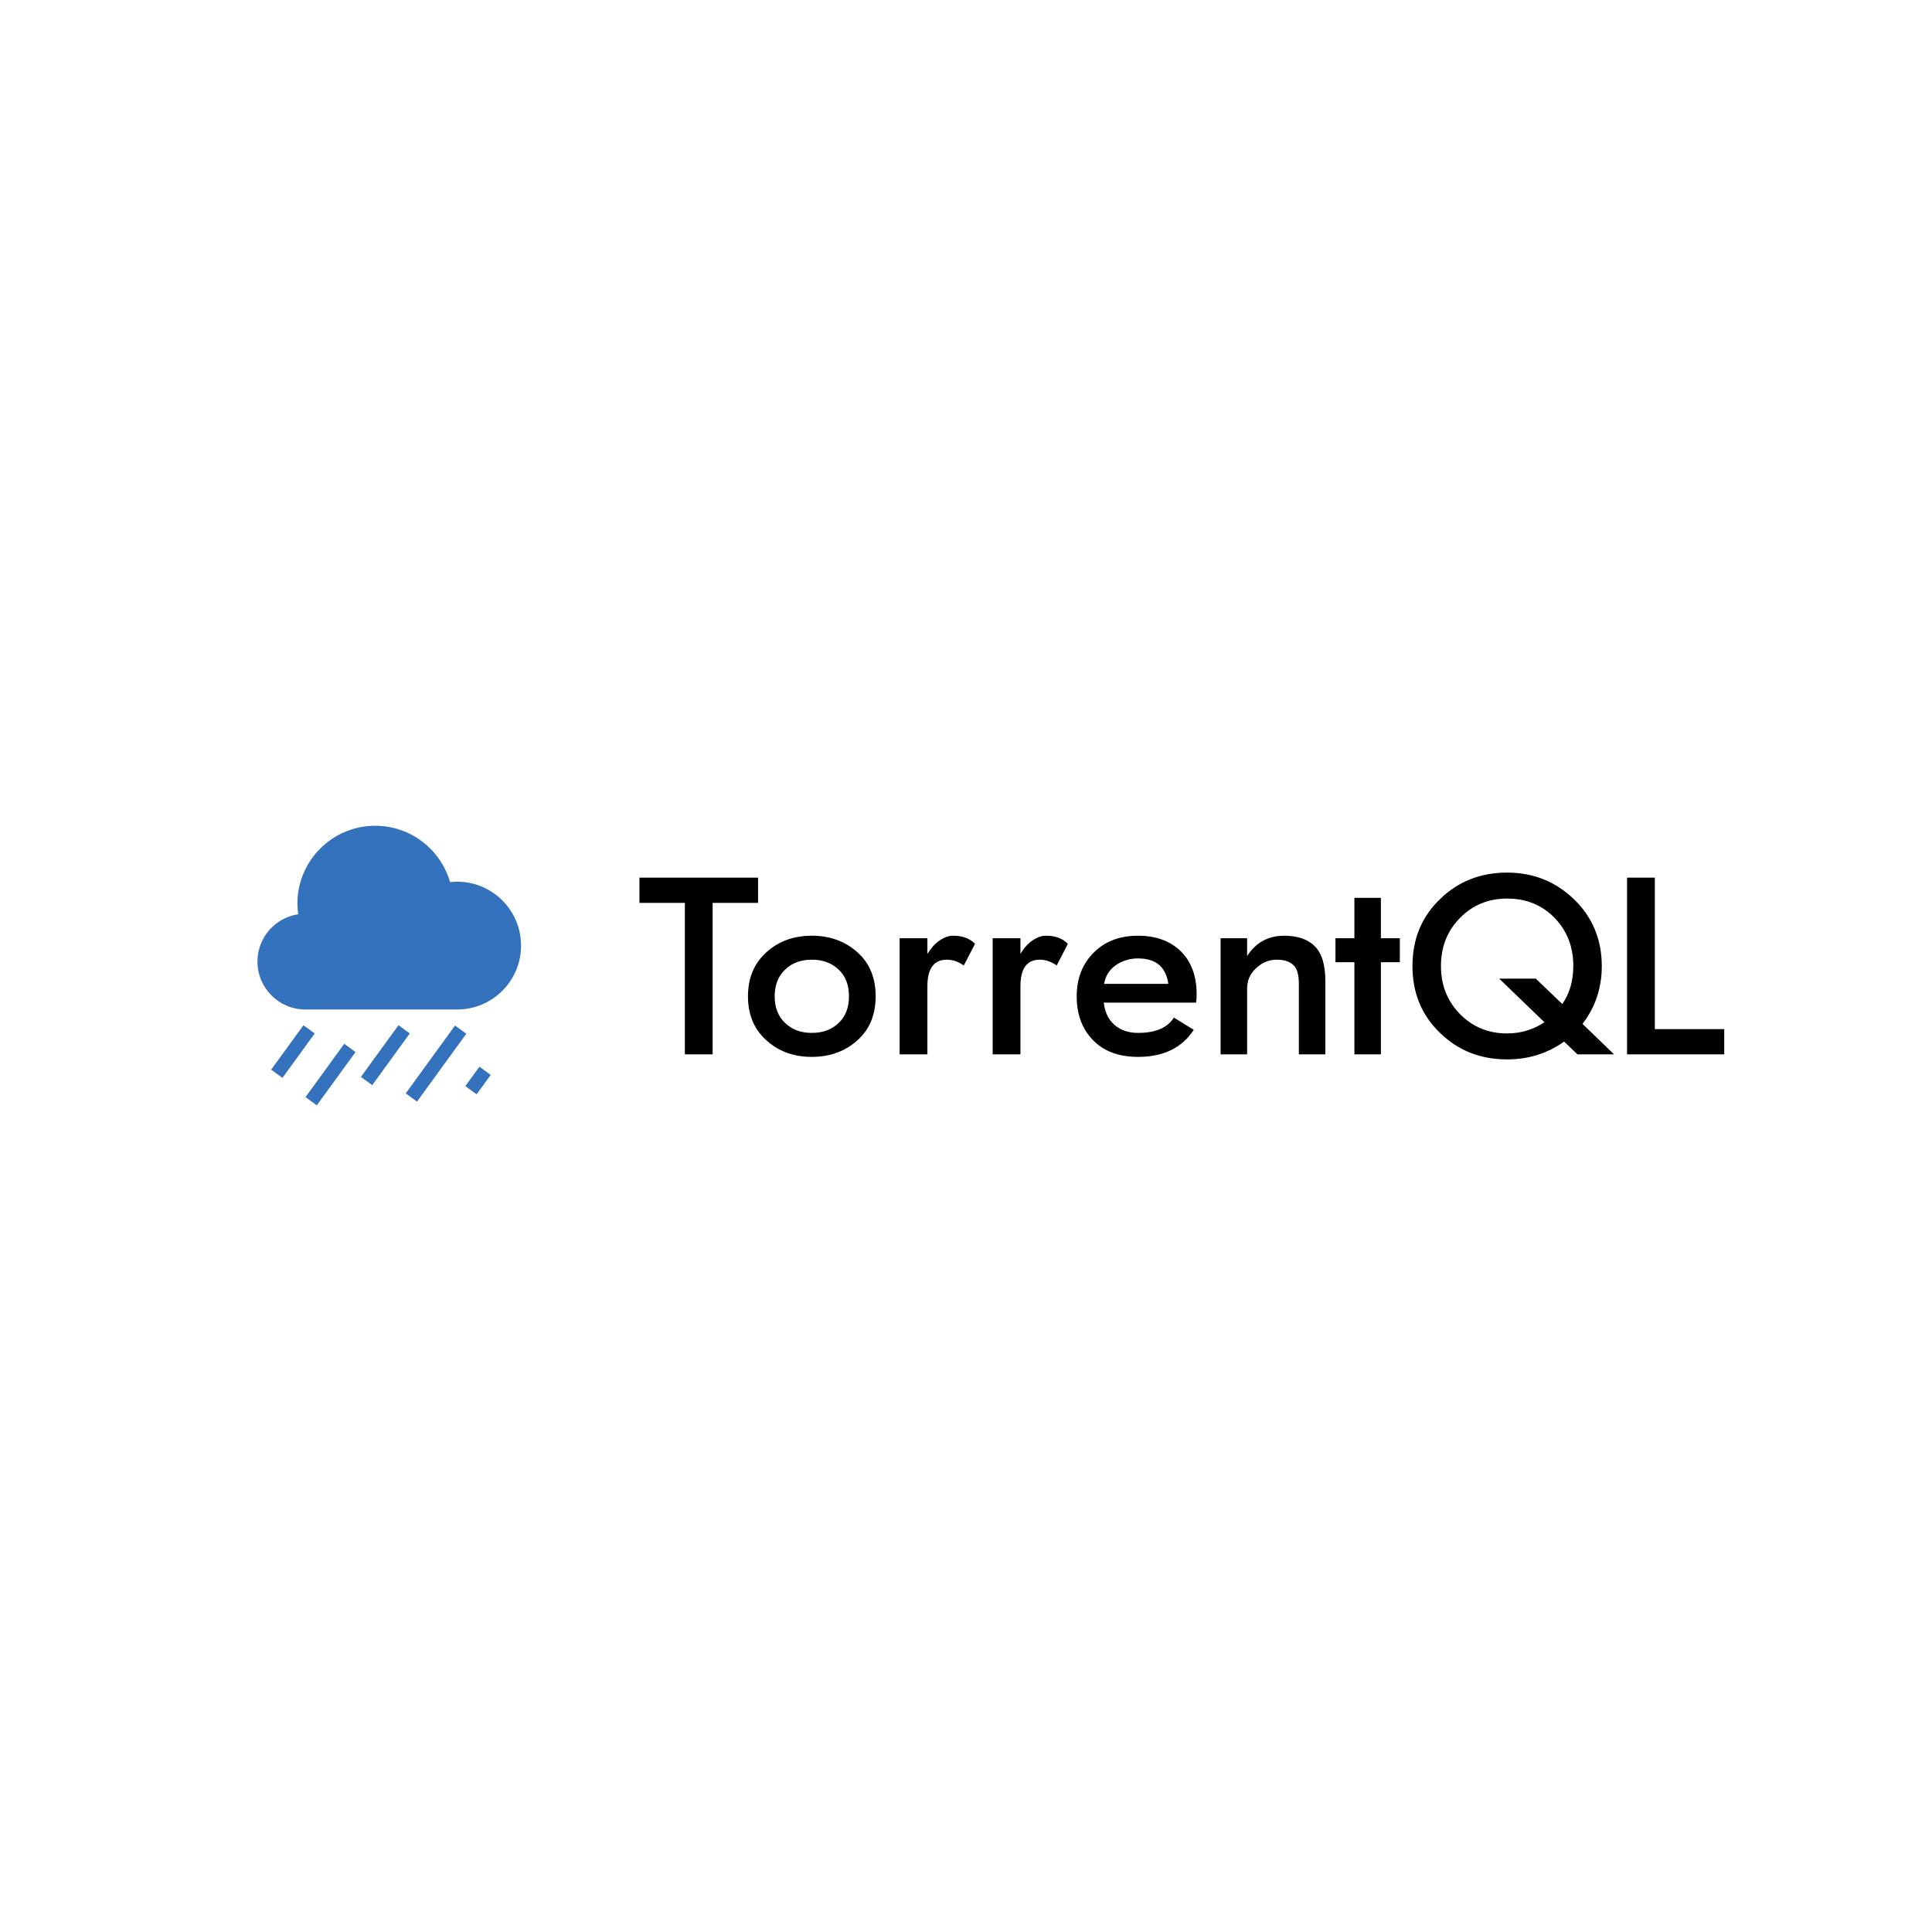 <svg data-v-1084b650="" xmlns="http://www.w3.org/2000/svg" viewBox="0 0 300 300"><!----> <!----> <rect data-v-1084b650="" fill="#ffffff" x="0" y="0" width="300px" height="300px" class="logo-background-square"></rect> <!----> <g data-v-1084b650="" id="918359b2-1784-2e81-6073-abd8cbf98f25" fill="#000000" transform="matrix(2.8,0,0,2.8,98.898,128.44)"><path d="M0.14 4.20L2.66 4.20L2.66 12.60L4.20 12.60L4.20 4.20L6.72 4.20L6.72 2.80L0.14 2.80ZM6.16 9.38C6.16 10.40 6.50 11.21 7.18 11.82C7.85 12.43 8.69 12.74 9.70 12.74C10.71 12.74 11.55 12.43 12.23 11.82C12.91 11.21 13.24 10.40 13.24 9.38C13.24 8.36 12.91 7.55 12.23 6.94C11.55 6.33 10.71 6.02 9.70 6.02C8.69 6.02 7.85 6.33 7.18 6.94C6.50 7.55 6.16 8.36 6.16 9.38ZM7.64 9.38C7.64 8.75 7.84 8.26 8.22 7.90C8.60 7.53 9.10 7.35 9.70 7.35C10.31 7.35 10.80 7.53 11.19 7.90C11.57 8.26 11.76 8.75 11.76 9.38C11.76 10.01 11.57 10.50 11.19 10.86C10.80 11.23 10.31 11.41 9.70 11.41C9.10 11.41 8.60 11.23 8.22 10.86C7.84 10.50 7.64 10.01 7.64 9.38ZM18.13 7.67L18.75 6.47C18.46 6.17 18.06 6.02 17.54 6.02C17.29 6.02 17.04 6.11 16.78 6.29C16.52 6.47 16.30 6.72 16.11 7.03L16.11 6.16L14.57 6.16L14.57 12.60L16.11 12.60L16.11 8.82C16.11 7.84 16.47 7.35 17.19 7.35C17.52 7.35 17.83 7.46 18.13 7.67ZM23.28 7.67L23.90 6.47C23.61 6.17 23.21 6.02 22.69 6.02C22.44 6.02 22.19 6.11 21.93 6.29C21.67 6.47 21.45 6.72 21.27 7.03L21.27 6.16L19.73 6.16L19.73 12.60L21.27 12.60L21.27 8.82C21.27 7.84 21.63 7.35 22.34 7.35C22.67 7.35 22.98 7.46 23.28 7.67ZM29.47 8.69L25.91 8.69C25.98 8.26 26.19 7.92 26.55 7.66C26.91 7.41 27.32 7.28 27.79 7.28C28.78 7.28 29.34 7.75 29.47 8.69ZM25.89 9.73L31.01 9.73C31.03 9.61 31.04 9.45 31.04 9.25C31.04 8.25 30.74 7.45 30.16 6.88C29.57 6.31 28.78 6.02 27.79 6.02C26.78 6.02 25.96 6.33 25.33 6.96C24.70 7.59 24.39 8.40 24.39 9.38C24.39 10.38 24.69 11.19 25.29 11.81C25.89 12.43 26.73 12.74 27.79 12.74C29.20 12.74 30.23 12.24 30.88 11.24L29.78 10.56C29.42 11.13 28.76 11.41 27.79 11.41C27.28 11.41 26.85 11.27 26.50 10.98C26.16 10.69 25.95 10.27 25.89 9.73ZM33.84 7.15L33.84 6.16L32.37 6.16L32.37 12.60L33.84 12.60L33.84 8.96C33.84 8.51 34.00 8.13 34.34 7.82C34.67 7.51 35.05 7.35 35.48 7.35C35.89 7.35 36.19 7.45 36.40 7.64C36.61 7.83 36.71 8.18 36.71 8.68L36.71 12.60L38.18 12.60L38.18 8.54C38.18 7.63 37.98 6.98 37.58 6.59C37.19 6.21 36.62 6.02 35.90 6.02C35.01 6.02 34.32 6.40 33.84 7.15ZM39.79 3.92L39.79 6.16L38.74 6.16L38.74 7.49L39.79 7.49L39.79 12.60L41.26 12.60L41.26 7.49L42.31 7.49L42.31 6.16L41.26 6.16L41.26 3.92ZM43.01 7.70C43.01 9.18 43.51 10.42 44.53 11.40C45.54 12.39 46.78 12.88 48.26 12.88C49.44 12.88 50.50 12.55 51.42 11.89L52.16 12.60L54.19 12.60L52.44 10.91C53.15 9.99 53.51 8.92 53.51 7.70C53.51 6.23 52.99 4.99 51.97 4.00C50.94 3.01 49.70 2.52 48.26 2.52C46.78 2.52 45.54 3.01 44.53 4.00C43.51 4.98 43.01 6.22 43.01 7.70ZM47.82 8.40L50.33 10.82C49.71 11.23 49.02 11.44 48.26 11.44C47.22 11.44 46.35 11.08 45.65 10.37C44.94 9.65 44.59 8.76 44.59 7.70C44.59 6.64 44.94 5.75 45.65 5.03C46.35 4.32 47.22 3.96 48.26 3.96C49.32 3.96 50.20 4.32 50.89 5.03C51.58 5.74 51.93 6.63 51.93 7.70C51.93 8.51 51.73 9.22 51.32 9.81L49.85 8.40ZM54.91 2.80L54.91 12.60L60.30 12.60L60.30 11.20L56.45 11.20L56.45 2.80Z"></path></g> <linearGradient data-v-1084b650="" gradientTransform="rotate(25)" id="64e76d06-18ee-74ce-e28d-d6666220e552" x1="0%" y1="0%" x2="100%" y2="0%"><stop data-v-1084b650="" offset="0%" style="stop-color: rgb(53,114,189); stop-opacity: 1;"></stop> <stop data-v-1084b650="" offset="100%" style="stop-color: rgb(53,114,189); stop-opacity: 1;"></stop></linearGradient> <g data-v-1084b650="" id="66020930-c114-ca62-d4f5-23e244be7dde" fill="url(#64e76d06-18ee-74ce-e28d-d6666220e552)" stroke="none" transform="matrix(0.2,0,0,0.2,30.444,119.93)"><svg xmlns="http://www.w3.org/2000/svg" viewBox="0 0 100 100"><path d="M67.572 28.296c-.622 0-1.231.041-1.832.109-2.423-8.417-10.163-14.581-19.358-14.581-11.132 0-20.156 9.024-20.156 20.156 0 .933.085 1.841.208 2.74-5.967.899-10.544 6.033-10.544 12.25 0 6.852 5.553 12.403 12.402 12.403h39.28c9.134 0 16.538-7.405 16.538-16.538s-7.404-16.539-16.538-16.539M19.429 76.949l8.356-11.497 2.925 2.126-8.355 11.497zM42.664 78.818l9.724-13.38 2.928 2.128-9.724 13.38zM54.262 83.084L67.02 65.52l2.926 2.125-12.759 17.564zM31.25 86.175l-2.926-2.126L38.349 70.25l2.926 2.127zM69.681 81.199l3.648-5.019 2.927 2.128-3.647 5.018z"></path></svg></g></svg>